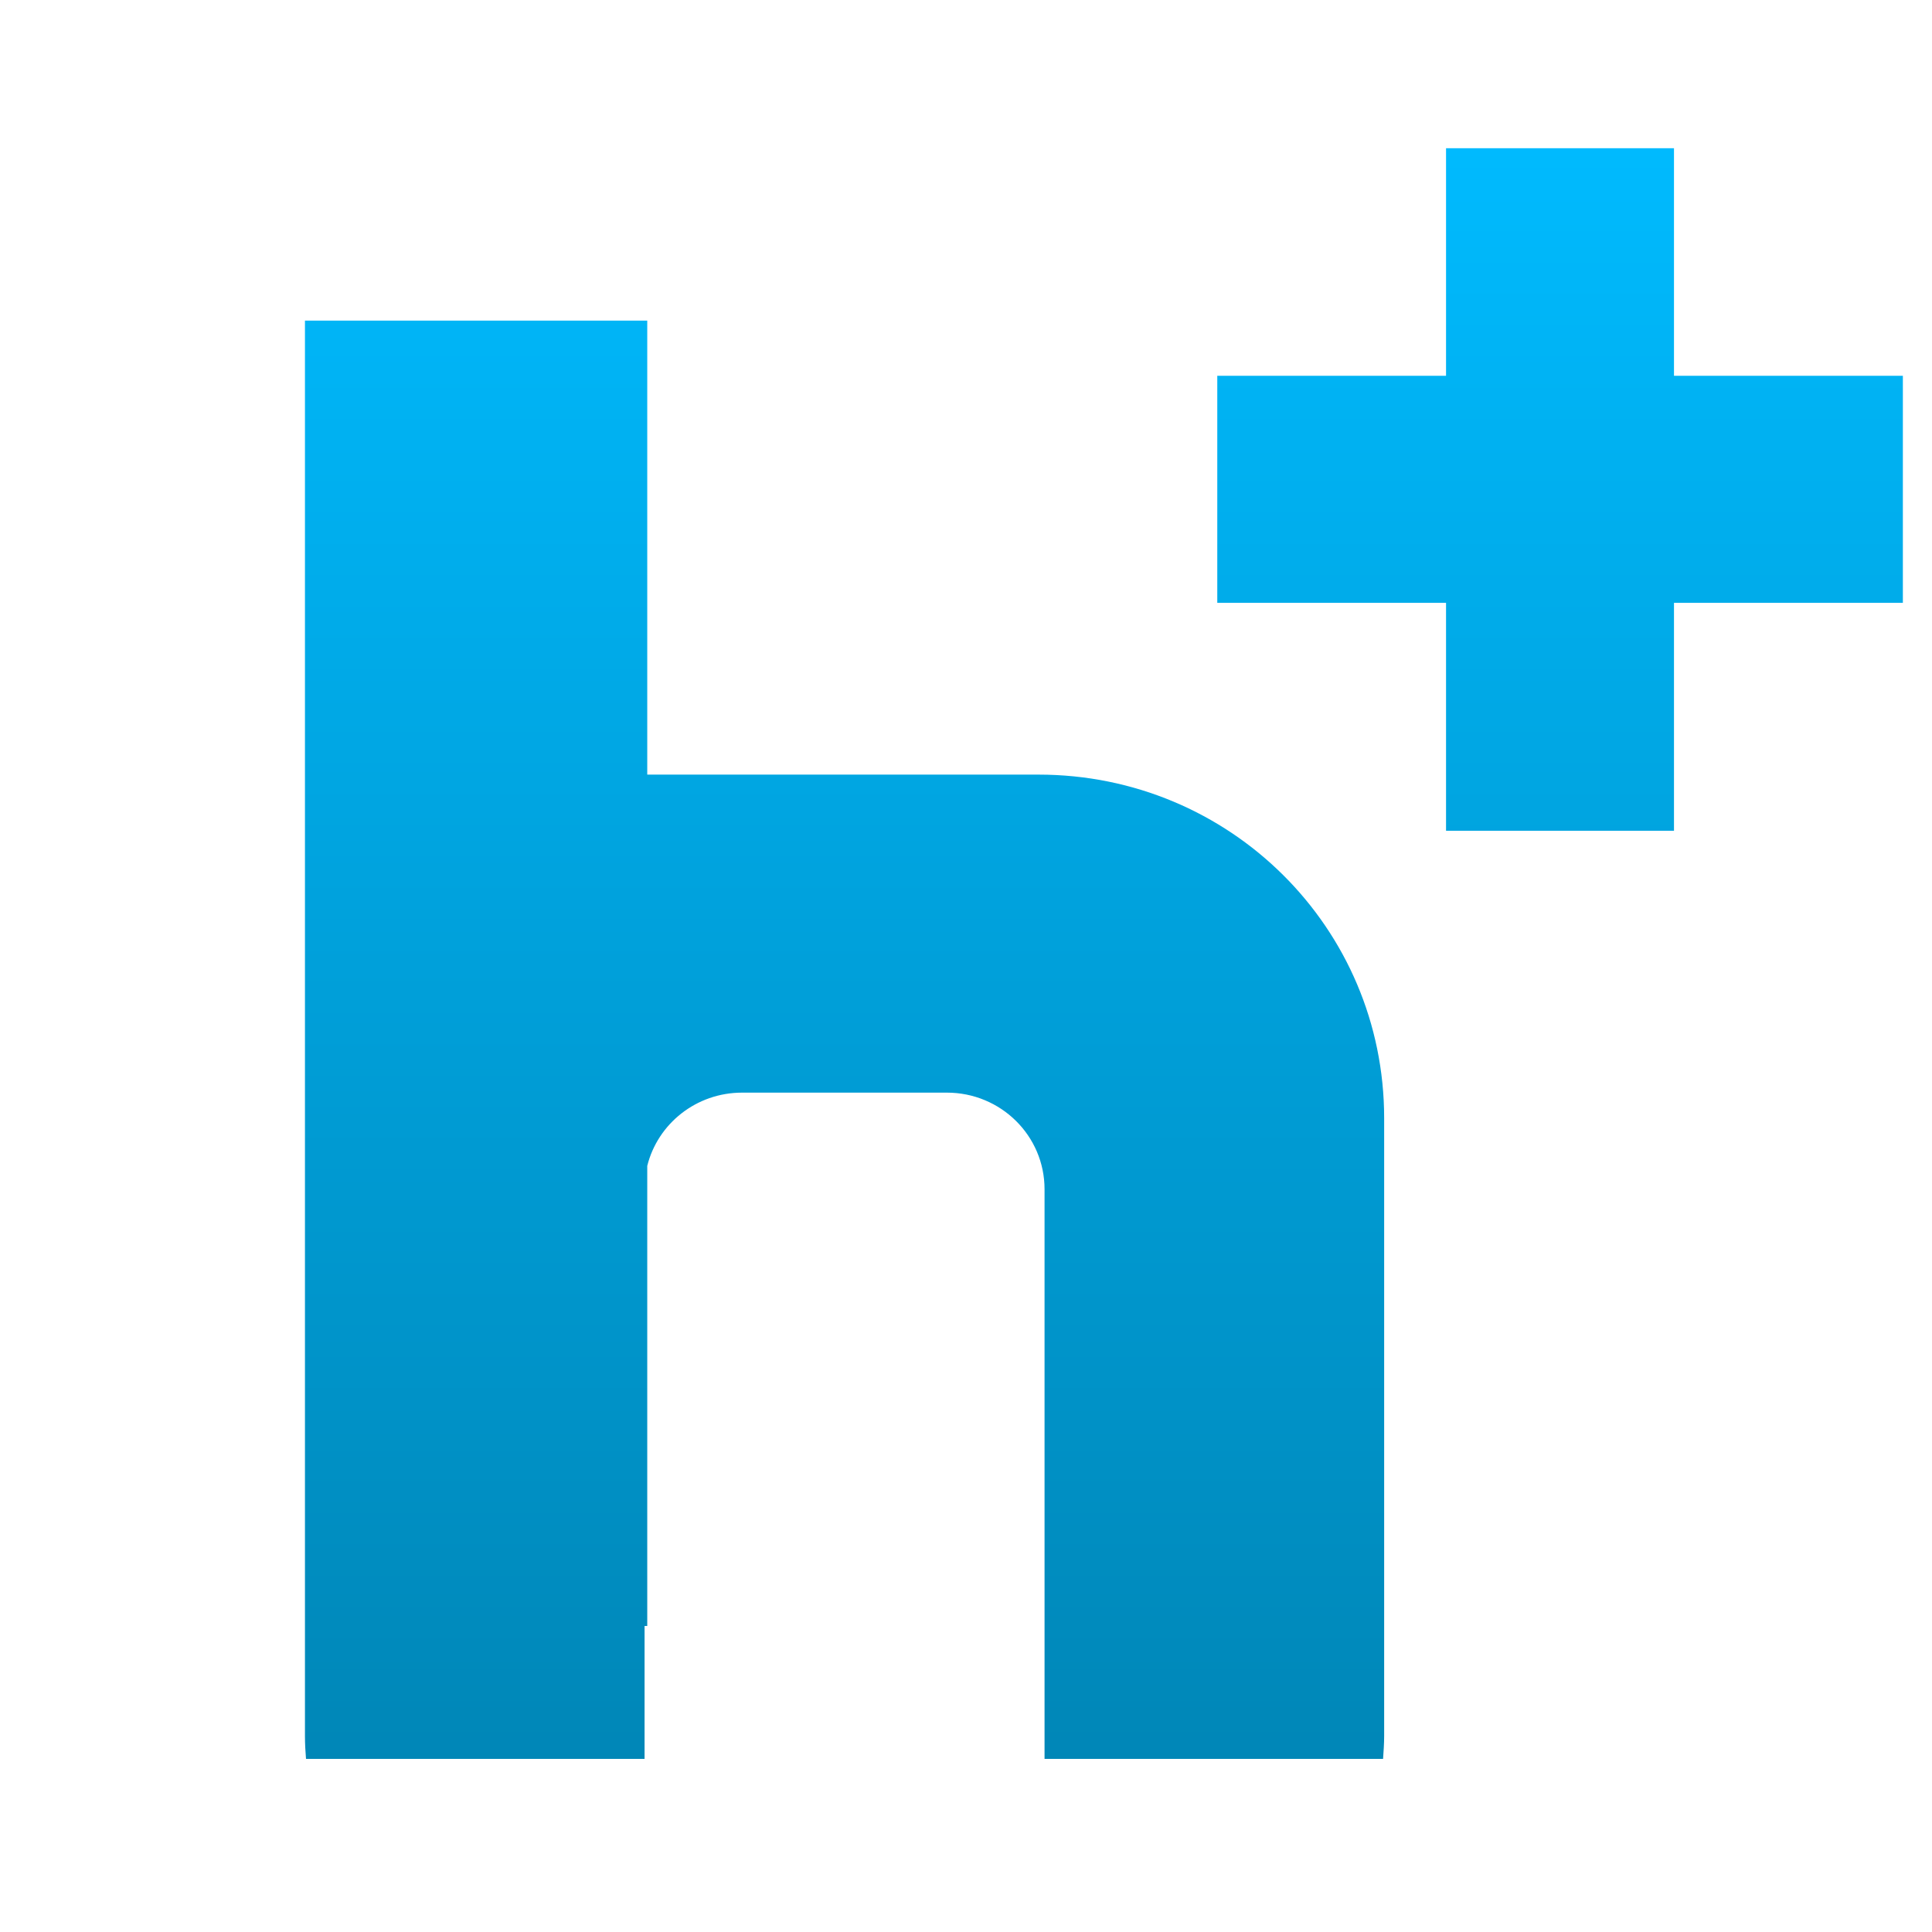 <svg xmlns="http://www.w3.org/2000/svg" xmlns:xlink="http://www.w3.org/1999/xlink" width="64" height="64" viewBox="0 0 64 64" version="1.1">
<defs> <linearGradient id="linear0" gradientUnits="userSpaceOnUse" x1="0" y1="0" x2="0" y2="1" gradientTransform="matrix(55.992,0,0,56,4.004,4)"> <stop offset="0" style="stop-color:#00bbff;stop-opacity:1;"/> <stop offset="1" style="stop-color:#0085b5;stop-opacity:1;"/> </linearGradient> </defs>
<g id="surface1">
<path style=" stroke:none;fill-rule:evenodd;fill:url(#linear0);fill-opacity:1;" d="M 47.902 4.91 L 47.902 12.449 L 40.324 12.449 L 40.324 19.969 L 47.902 19.969 L 47.902 27.52 L 55.453 27.52 L 55.453 19.969 L 63.035 19.969 L 63.035 12.449 L 55.453 12.449 L 55.453 4.91 Z M 10.102 10.621 L 10.102 57.508 C 10.102 57.766 10.117 58.02 10.137 58.266 L 21.352 58.266 L 21.352 53.863 L 21.441 53.863 L 21.441 38.621 C 21.789 37.223 23.066 36.195 24.582 36.195 L 31.367 36.195 C 33.152 36.195 34.602 37.621 34.602 39.395 L 34.602 58.266 L 45.816 58.266 C 45.832 58.02 45.852 57.766 45.852 57.508 L 45.852 37.043 C 45.852 30.73 40.738 25.66 34.402 25.66 L 21.551 25.66 C 21.516 25.66 21.477 25.66 21.441 25.66 L 21.441 10.621 L 10.102 10.621 "/>
</g>
</svg>
